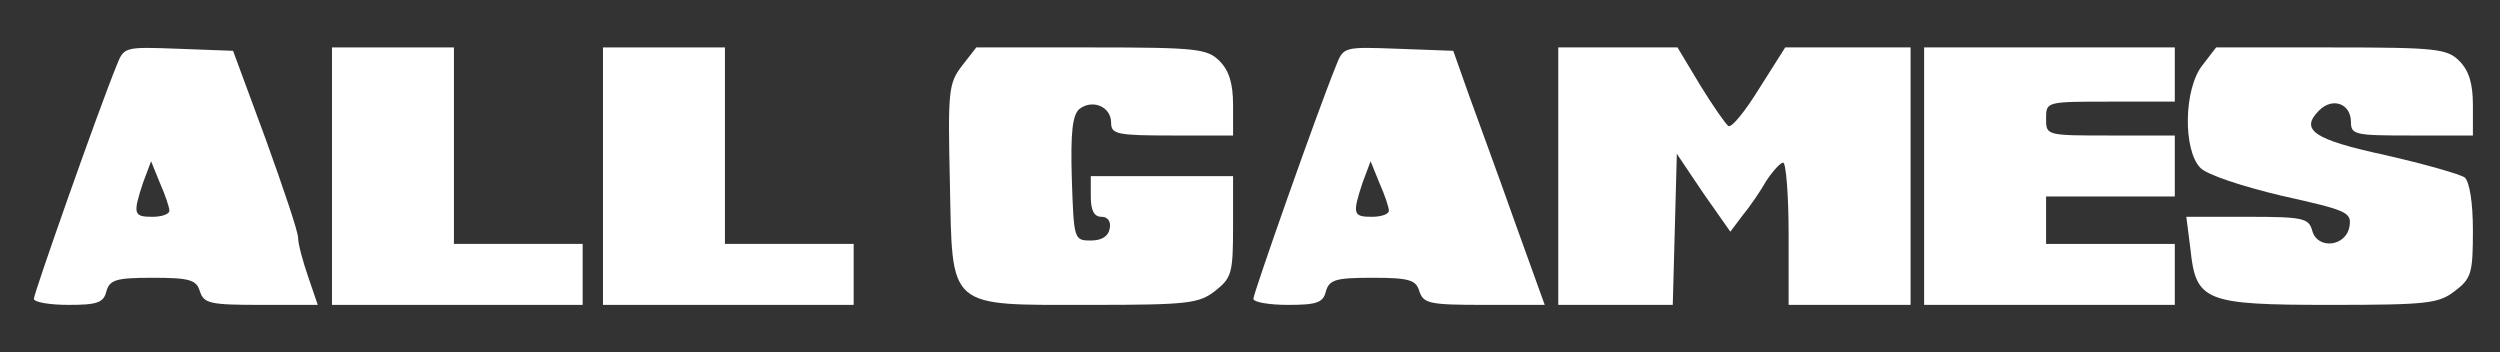 <?xml version="1.0" encoding="UTF-8" standalone="no"?>
<svg
   xmlns:dc="http://purl.org/dc/elements/1.1/"
   xmlns:cc="http://creativecommons.org/ns#"
   xmlns:rdf="http://www.w3.org/1999/02/22-rdf-syntax-ns#"
   xmlns:svg="http://www.w3.org/2000/svg"
   xmlns="http://www.w3.org/2000/svg"
   xmlns:sodipodi="http://sodipodi.sourceforge.net/DTD/sodipodi-0.dtd"
   xmlns:inkscape="http://www.inkscape.org/namespaces/inkscape"
   version="1.0"
   width="369pt"
   height="52pt"
   viewBox="0 0 369 52"
   preserveAspectRatio="xMidYMid meet"
   id="svg4503"
   sodipodi:docname="logo.svg"
   inkscape:version="0.92.1 r15371">
  <rect x="0" y="0" width="369" height="52" fill="#333333" stroke="none"/>
  <defs
     id="defs4507" />
  <sodipodi:namedview
     pagecolor="#ffffff"
     bordercolor="#666666"
     borderopacity="1"
     objecttolerance="10"
     gridtolerance="10"
     guidetolerance="10"
     inkscape:pageopacity="0"
     inkscape:pageshadow="2"
     inkscape:window-width="1680"
     inkscape:window-height="988"
     id="namedview4505"
     showgrid="false"
     inkscape:zoom="2.4390244"
     inkscape:cx="246"
     inkscape:cy="34.666667"
     inkscape:window-x="-8"
     inkscape:window-y="-8"
     inkscape:window-maximized="1"
     inkscape:current-layer="svg4503" />
  <g
     transform="translate(0,52) scale(0.1,-0.1)"
     fill="#000000"
     stroke="none"
     id="g4501"
     style="fill:#ffffff">
    <path
       d="M172 423 c-27 -66 -122 -336 -122 -344 0 -5 23 -9 51 -9 42 0 52 3 56 20 5 17 14 20 68 20 55 0 65 -3 70 -20 6 -18 15 -20 90 -20 l84 0 -14 41 c-8 23 -15 49 -15 58 0 9 -22 74 -48 146 l-48 130 -80 3 c-81 3 -81 3 -92 -25z m78 -214 c0 -5 -11 -9 -25 -9 -28 0 -29 4 -14 50 l12 32 13 -32 c8 -18 14 -36 14 -41z"
       id="path4485"
       style="fill:#ffffff" />
    <path
       d="M490 260 l0 -190 185 0 185 0 0 45 0 45 -95 0 -95 0 0 145 0 145 -90 0 -90 0 0 -190z"
       id="path4487"
       style="fill:#ffffff" />
    <path
       d="M890 260 l0 -190 185 0 185 0 0 45 0 45 -95 0 -95 0 0 145 0 145 -90 0 -90 0 0 -190z"
       id="path4489"
       style="fill:#ffffff" />
    <path
       d="M1420 423 c-20 -26 -21 -37 -18 -171 4 -190 -6 -182 208 -182 144 0 160 2 184 21 24 19 26 26 26 95 l0 74 -105 0 -105 0 0 -30 c0 -21 5 -30 16 -30 9 0 14 -7 12 -17 -2 -12 -12 -18 -28 -18 -25 0 -25 2 -28 91 -2 69 1 94 11 103 19 15 47 4 47 -20 0 -17 8 -19 90 -19 l90 0 0 45 c0 32 -6 51 -20 65 -18 18 -33 20 -189 20 l-170 0 -21 -27z"
       id="path4491"
       style="fill:#ffffff" />
    <path
       d="M1972 423 c-27 -66 -122 -336 -122 -344 0 -5 23 -9 51 -9 42 0 52 3 56 20 5 17 14 20 68 20 55 0 65 -3 70 -20 6 -18 15 -20 95 -20 l90 0 -44 122 c-24 68 -55 152 -68 188 l-23 65 -81 3 c-81 3 -81 3 -92 -25z m78 -214 c0 -5 -11 -9 -25 -9 -28 0 -29 4 -14 50 l12 32 13 -32 c8 -18 14 -36 14 -41z"
       id="path4493"
       style="fill:#ffffff" />
    <path
       d="M2300 260 l0 -190 85 0 84 0 3 111 3 112 39 -58 40 -57 18 24 c10 12 26 35 35 51 10 15 21 27 25 27 4 0 8 -47 8 -105 l0 -105 90 0 90 0 0 190 0 190 -93 0 -92 0 -38 -60 c-21 -34 -41 -59 -46 -56 -4 3 -23 30 -42 61 l-33 55 -88 0 -88 0 0 -190z"
       id="path4495"
       style="fill:#ffffff" />
    <path
       d="M2840 260 l0 -190 185 0 185 0 0 45 0 45 -95 0 -95 0 0 35 0 35 95 0 95 0 0 45 0 45 -95 0 c-95 0 -95 0 -95 25 0 25 0 25 95 25 l95 0 0 40 0 40 -185 0 -185 0 0 -190z"
       id="path4497"
       style="fill:#ffffff" />
    <path
       d="M3251 424 c-28 -35 -29 -126 -3 -152 10 -10 61 -27 120 -41 94 -21 103 -24 100 -44 -4 -31 -47 -36 -55 -8 -5 19 -13 21 -95 21 l-91 0 6 -47 c8 -78 21 -83 207 -83 144 0 160 2 184 21 24 18 26 27 26 89 0 42 -5 71 -12 78 -7 5 -60 20 -117 33 -106 23 -127 37 -98 66 20 20 47 10 47 -17 0 -19 6 -20 90 -20 l90 0 0 45 c0 32 -6 51 -20 65 -18 18 -33 20 -189 20 l-170 0 -20 -26z"
       id="path4499"
       style="fill:#ffffff" />
  </g>
</svg>
